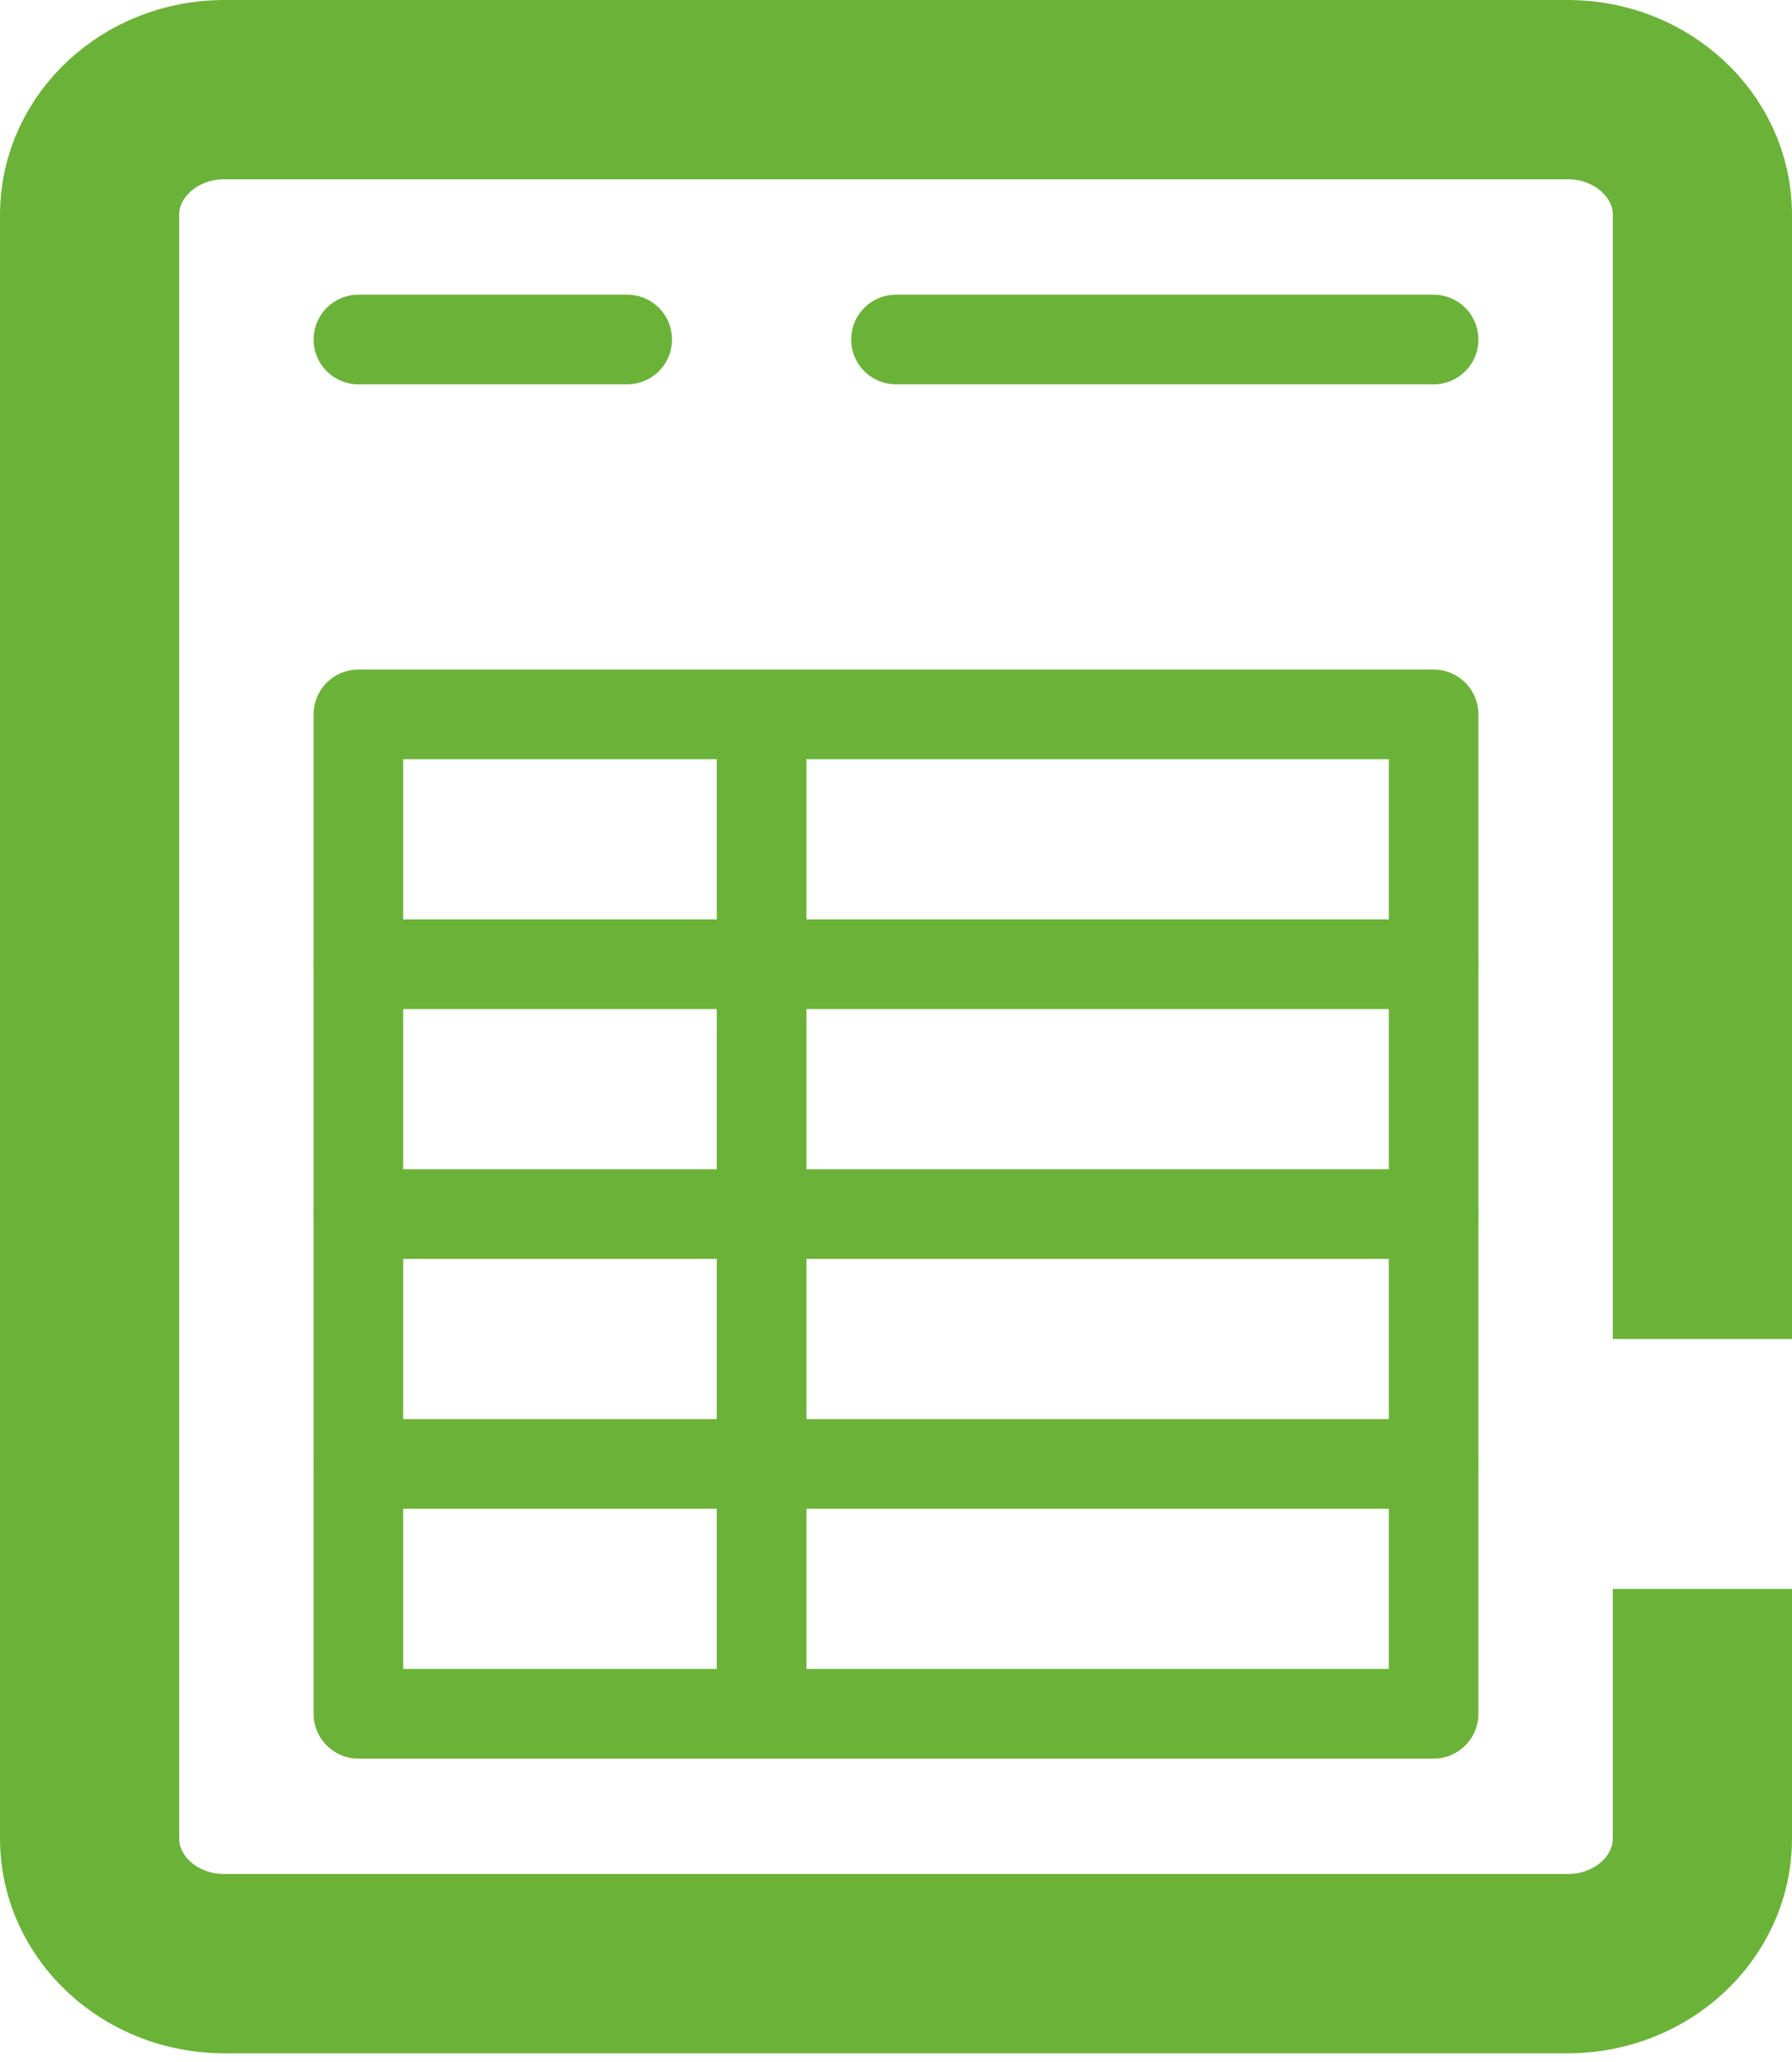 <svg width="20" height="23" viewBox="0 0 20 23" fill="none" xmlns="http://www.w3.org/2000/svg">
<path d="M19 17.723V20.51C19 21.276 18.325 21.903 17.5 21.903H2.5C1.675 21.903 1 21.276 1 20.51V2.394C1 1.627 1.675 1 2.5 1H17.5C18.325 1 19 1.627 19 2.394V14.935" stroke="#6BB239" stroke-width="2" stroke-miterlimit="10"/>
<path d="M4 3.787H7" stroke="#6BB239" stroke-linecap="round" stroke-linejoin="round"/>
<path d="M10 3.787H16" stroke="#6BB239" stroke-linecap="round" stroke-linejoin="round"/>
<path d="M4 10.755H16" stroke="#6BB239" stroke-linecap="round" stroke-linejoin="round"/>
<path d="M4 13.542H16" stroke="#6BB239" stroke-linecap="round" stroke-linejoin="round"/>
<path d="M4 16.329H16" stroke="#6BB239" stroke-linecap="round" stroke-linejoin="round"/>
<path d="M16 7.968H4V19.116H16V7.968Z" stroke="#6BB239" stroke-linecap="round" stroke-linejoin="round"/>
<path d="M8.5 7.968V19.116" stroke="#6BB239" stroke-miterlimit="10"/>
</svg>
